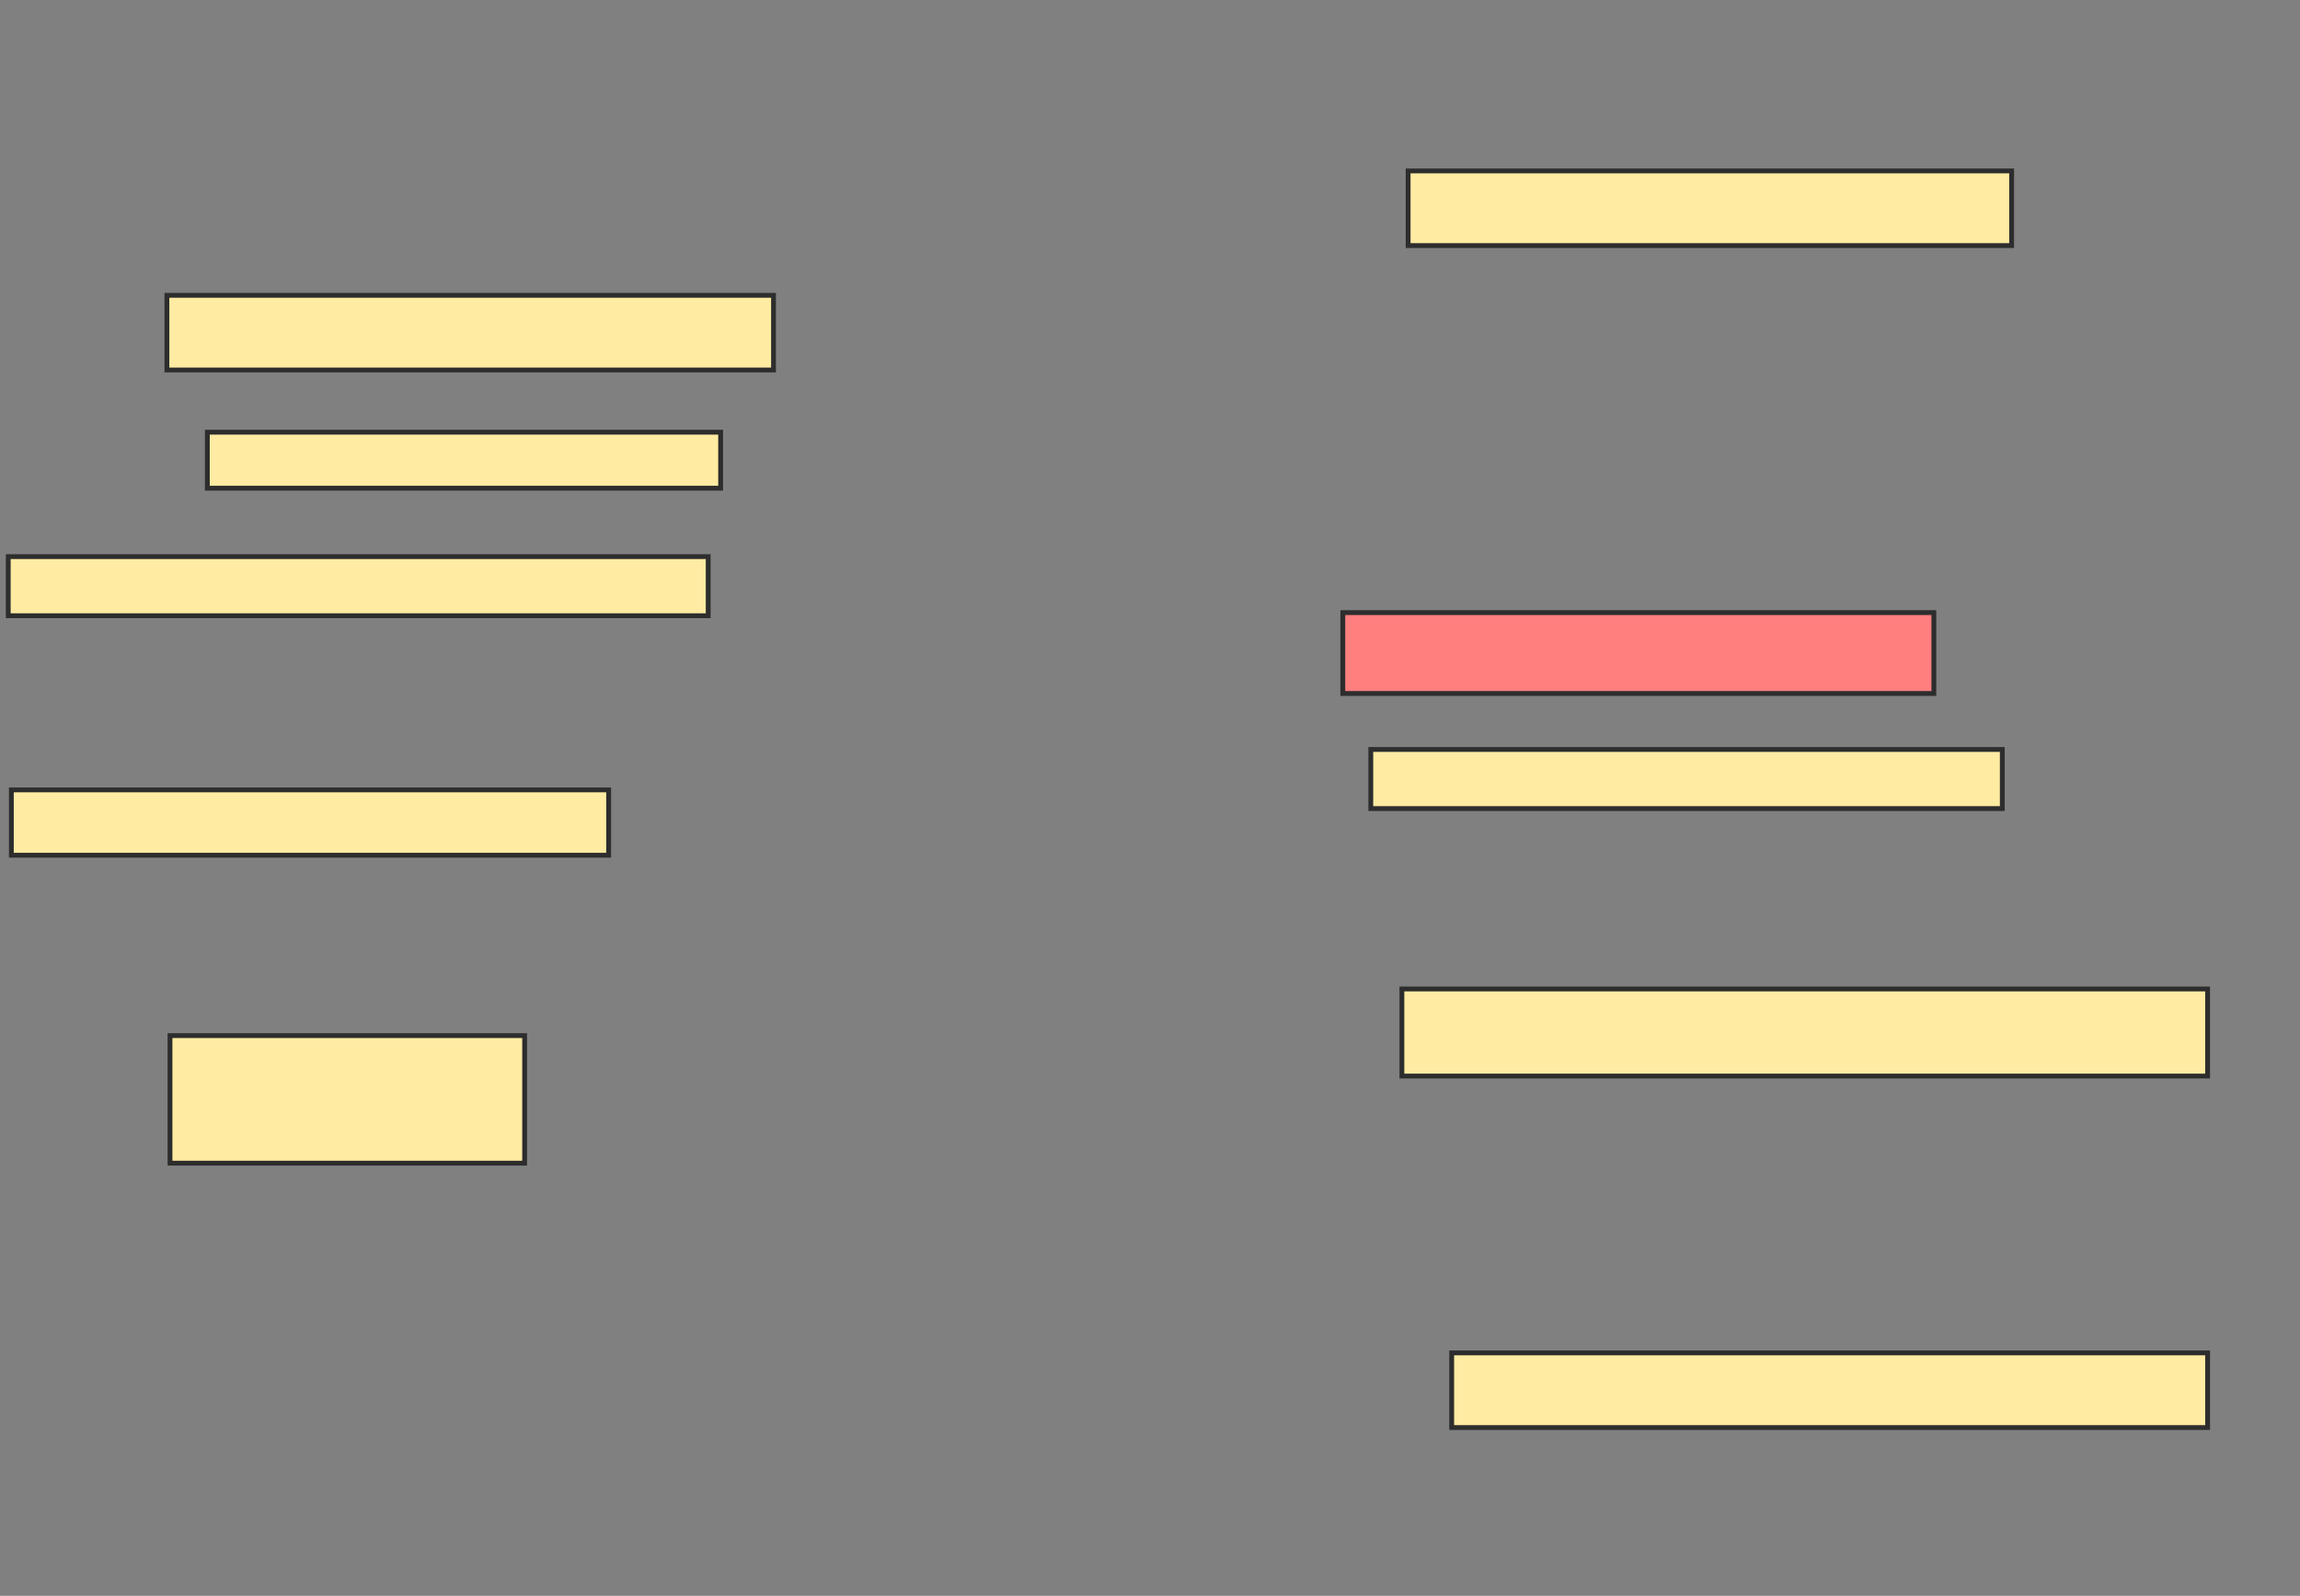 <svg xmlns="http://www.w3.org/2000/svg" width="477" height="331">
 <rect width="100%" height="100%" fill="#808080" stroke="none"/>
 <!-- Created with Image Occlusion Enhanced -->
 <g>
  <title>Labels</title>
 </g>
 <g>
  <title>Masks</title>
  <rect id="67cdcbfbf1344584ac3424cd99a29502-ao-1" height="15.484" width="125.806" y="61.258" x="34.613" stroke-linecap="null" stroke-linejoin="null" stroke-dasharray="null" stroke="#2D2D2D" fill="#FFEBA2"/>
  <rect id="67cdcbfbf1344584ac3424cd99a29502-ao-2" height="11.613" width="106.452" y="89.645" x="43" stroke-linecap="null" stroke-linejoin="null" stroke-dasharray="null" stroke="#2D2D2D" fill="#FFEBA2"/>
  <rect id="67cdcbfbf1344584ac3424cd99a29502-ao-3" height="12.258" width="145.161" y="115.452" x="1.71" stroke-linecap="null" stroke-linejoin="null" stroke-dasharray="null" stroke="#2D2D2D" fill="#FFEBA2"/>
  <rect id="67cdcbfbf1344584ac3424cd99a29502-ao-4" height="13.548" width="123.871" y="163.839" x="2.355" stroke-linecap="null" stroke-linejoin="null" stroke-dasharray="null" stroke="#2D2D2D" fill="#FFEBA2"/>
  <rect id="67cdcbfbf1344584ac3424cd99a29502-ao-5" height="26.452" width="73.548" y="214.806" x="35.258" stroke-linecap="null" stroke-linejoin="null" stroke-dasharray="null" stroke="#2D2D2D" fill="#FFEBA2"/>
  <rect id="67cdcbfbf1344584ac3424cd99a29502-ao-6" height="15.484" width="156.774" y="280.613" x="301.065" stroke-linecap="null" stroke-linejoin="null" stroke-dasharray="null" stroke="#2D2D2D" fill="#FFEBA2"/>
  <rect id="67cdcbfbf1344584ac3424cd99a29502-ao-7" height="18.065" width="167.097" y="205.129" x="290.742" stroke-linecap="null" stroke-linejoin="null" stroke-dasharray="null" stroke="#2D2D2D" fill="#FFEBA2"/>
  <rect id="67cdcbfbf1344584ac3424cd99a29502-ao-8" height="12.258" width="130.968" y="155.452" x="284.29" stroke-linecap="null" stroke-linejoin="null" stroke-dasharray="null" stroke="#2D2D2D" fill="#FFEBA2"/>
  <rect id="67cdcbfbf1344584ac3424cd99a29502-ao-9" height="16.774" width="122.581" y="127.065" x="278.484" stroke-linecap="null" stroke-linejoin="null" stroke-dasharray="null" stroke="#2D2D2D" fill="#FF7E7E" class="qshape"/>
  <rect id="67cdcbfbf1344584ac3424cd99a29502-ao-10" height="15.484" width="125.161" y="35.452" x="292.032" stroke-linecap="null" stroke-linejoin="null" stroke-dasharray="null" stroke="#2D2D2D" fill="#FFEBA2"/>
 </g>
</svg>